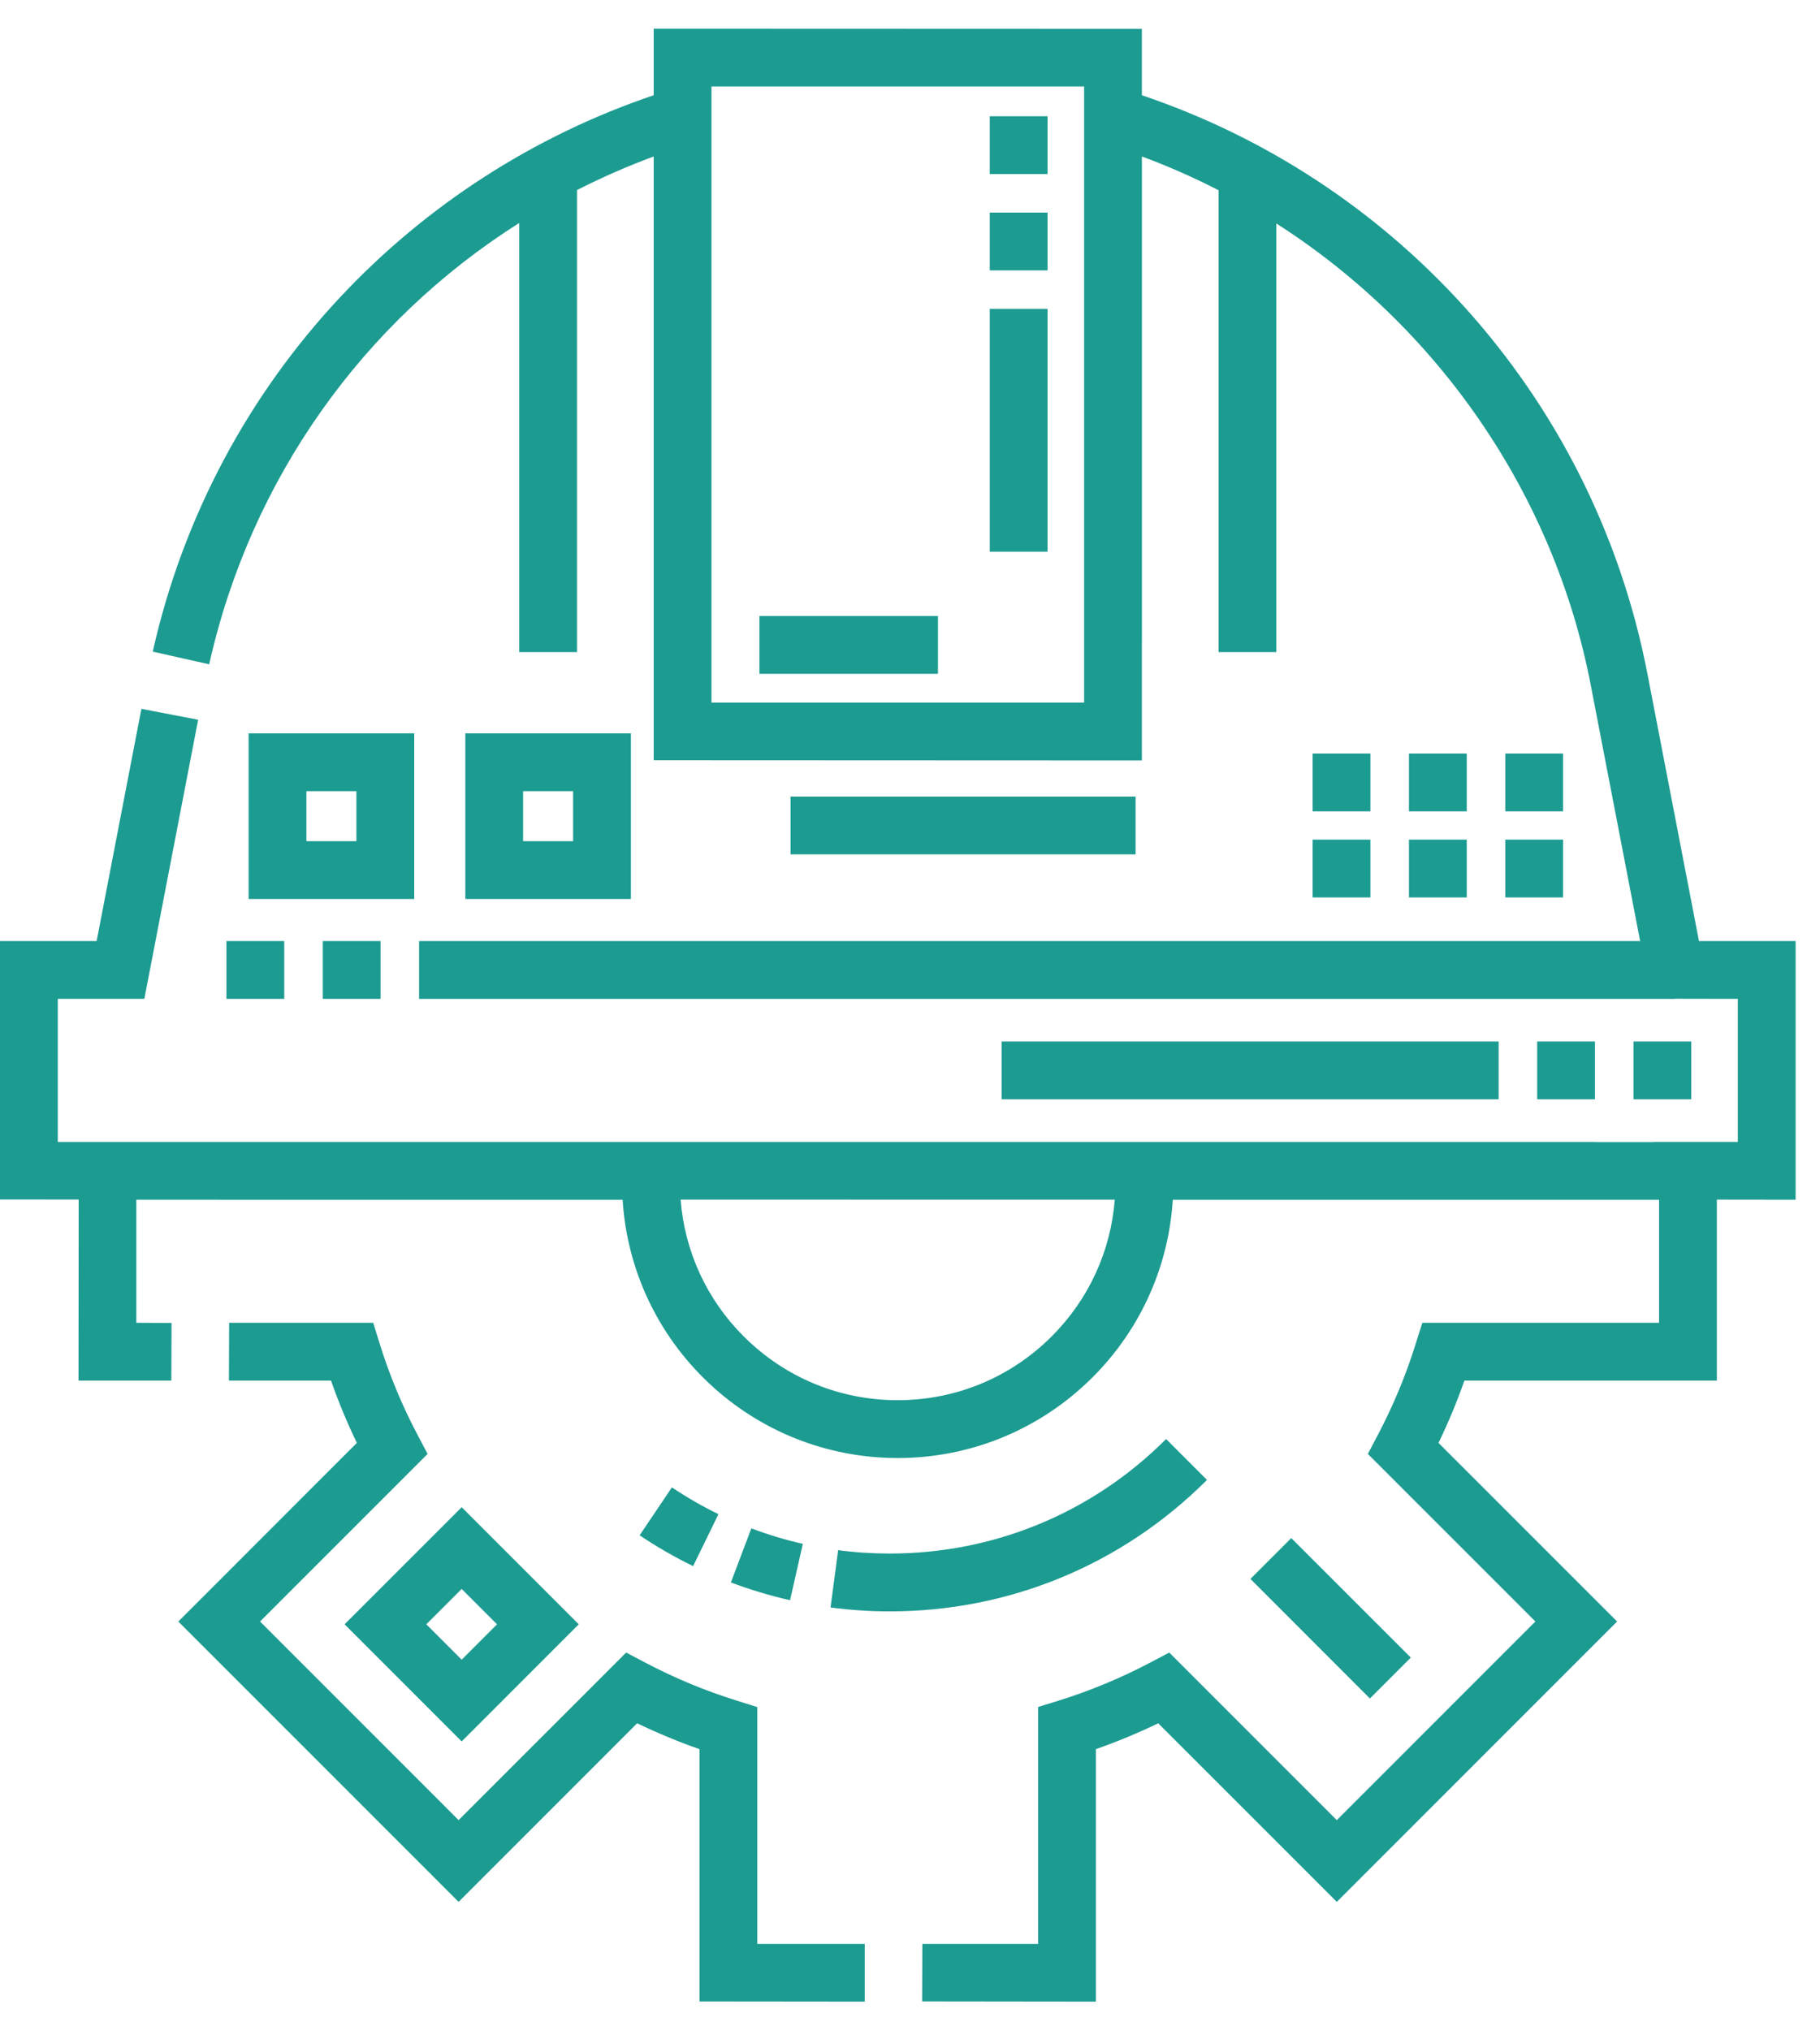 <svg width="52" height="58" viewBox="0 0 52 58" fill="none" xmlns="http://www.w3.org/2000/svg">
<path d="M45.57 29.752H43.919V31.403H45.57V29.752Z" fill="#1C9B91"/>
<path d="M42.818 29.752H28.617V31.403H42.818V29.752Z" fill="#1C9B91"/>
<path d="M48.322 29.752H46.671V31.403H48.322V29.752Z" fill="#1C9B91"/>
<path d="M29.93 6.073H28.279V7.724H29.93V6.073Z" fill="#1C9B91"/>
<path d="M29.93 3.321H28.279V4.972H29.93V3.321Z" fill="#1C9B91"/>
<path d="M29.93 8.825H28.279V15.76H29.93V8.825Z" fill="#1C9B91"/>
<path d="M41.907 21.526H40.256V23.178H41.907V21.526Z" fill="#1C9B91"/>
<path d="M44.659 21.526H43.008V23.178H44.659V21.526Z" fill="#1C9B91"/>
<path d="M39.155 21.526H37.504V23.178H39.155V21.526Z" fill="#1C9B91"/>
<path d="M44.659 23.986H43.008V25.637H44.659V23.986Z" fill="#1C9B91"/>
<path d="M39.155 23.986H37.504V25.637H39.155V23.986Z" fill="#1C9B91"/>
<path d="M41.907 23.986H40.256V25.637H41.907V23.986Z" fill="#1C9B91"/>
<path d="M48.542 26.883L47.072 19.262C46.689 17.274 46.035 15.356 45.128 13.559C44.244 11.809 43.127 10.185 41.805 8.729C39.302 5.974 36.138 3.906 32.625 2.721L32.625 0.824L18.677 0.819V2.721C15.268 3.872 12.178 5.86 9.712 8.498C8.407 9.892 7.292 11.45 6.396 13.132C5.479 14.854 4.795 16.697 4.366 18.609L4.365 18.615L5.971 18.976L5.976 18.977L5.978 18.971C7.163 13.684 10.368 9.197 14.835 6.369V18.628H16.486V5.429C17.192 5.07 17.922 4.749 18.677 4.47V21.718L32.625 21.724V18.347H32.626L32.626 4.47C33.379 4.748 34.109 5.072 34.816 5.435V18.628H36.467V6.384C41.083 9.335 44.398 14.107 45.451 19.575L46.861 26.883H11.974V28.535H47.86V28.531L49.652 28.534V32.621L47.234 32.622V32.626L45.588 32.625V32.622H1.651V28.534H4.124L5.66 20.567L5.662 20.561L4.045 20.25H4.04L2.761 26.883H0V34.266L2.248 34.267L2.243 39.439H4.895L4.901 37.793L3.895 37.788V34.272L17.789 34.273C17.914 36.269 18.786 38.127 20.245 39.504C21.712 40.888 23.63 41.651 25.648 41.651C27.667 41.651 29.586 40.888 31.052 39.504C32.512 38.127 33.384 36.269 33.508 34.273H47.402V37.788H40.638L40.454 38.369C40.176 39.27 39.809 40.152 39.365 40.996L39.081 41.534L43.868 46.321L38.194 51.995L33.407 47.208L32.869 47.492C32.027 47.935 31.144 48.303 30.242 48.583L29.661 48.762V55.53H26.353L26.347 57.175L31.312 57.181V49.967C31.915 49.756 32.514 49.507 33.092 49.229L38.194 54.33L46.203 46.321L41.1 41.219C41.38 40.641 41.629 40.042 41.84 39.439H49.053V34.269L51.303 34.272V26.883H48.542ZM30.975 20.072H20.328V2.47H30.975V20.072ZM30.049 38.176C28.872 39.352 27.309 39.999 25.648 39.999C23.987 39.999 22.425 39.352 21.248 38.176C20.189 37.118 19.561 35.744 19.446 34.269L31.851 34.27C31.735 35.745 31.107 37.118 30.049 38.176Z" fill="#1C9B91"/>
<path d="M26.799 17.598H21.698V19.249H26.799V17.598Z" fill="#1C9B91"/>
<path d="M11.835 20.949H7.103V25.681H11.835V20.949ZM10.183 24.03H8.754V22.601H10.183V24.03Z" fill="#1C9B91"/>
<path d="M13.295 20.949V25.681H18.026V20.949H13.295ZM16.375 24.03H14.946V22.601H16.375V24.03Z" fill="#1C9B91"/>
<path d="M16.536 46.401L13.191 43.056L9.845 46.401L13.191 49.747L16.536 46.401ZM13.191 45.391L14.201 46.401L13.191 47.412L12.18 46.401L13.191 45.391Z" fill="#1C9B91"/>
<path d="M32.445 22.756H22.588V24.407H32.445V22.756Z" fill="#1C9B91"/>
<path d="M10.873 26.883H9.222V28.534H10.873V26.883Z" fill="#1C9B91"/>
<path d="M8.121 26.883H6.47V28.534H8.121V26.883Z" fill="#1C9B91"/>
<path d="M33.317 41.109C31.208 43.219 28.403 44.38 25.42 44.38C24.929 44.38 24.433 44.348 23.947 44.283L23.73 45.92C24.288 45.994 24.856 46.032 25.42 46.032C28.844 46.032 32.063 44.698 34.485 42.277L33.317 41.109Z" fill="#1C9B91"/>
<path d="M22.938 44.103C22.439 43.99 21.944 43.841 21.467 43.66L20.883 45.205C21.431 45.412 22 45.583 22.573 45.713L22.938 44.103Z" fill="#1C9B91"/>
<path d="M20.527 43.255C20.068 43.031 19.62 42.773 19.197 42.489L18.275 43.859C18.762 44.186 19.276 44.482 19.803 44.739L20.527 43.255Z" fill="#1C9B91"/>
<path d="M40.308 47.352L36.893 43.938L35.726 45.105L39.14 48.52L40.308 47.352Z" fill="#1C9B91"/>
<path d="M21.637 48.766L21.056 48.583C20.154 48.303 19.27 47.936 18.429 47.492L17.891 47.208L13.103 51.995L7.43 46.321L12.217 41.534L11.933 40.996C11.488 40.155 11.122 39.271 10.843 38.369L10.663 37.788H6.547L6.541 39.439H9.457C9.669 40.042 9.917 40.641 10.196 41.219L5.095 46.322L13.103 54.33L18.204 49.229C18.783 49.507 19.382 49.756 19.986 49.968V57.176L24.707 57.181V55.53H21.637V48.766Z" fill="#1C9B91"/>
</svg>
